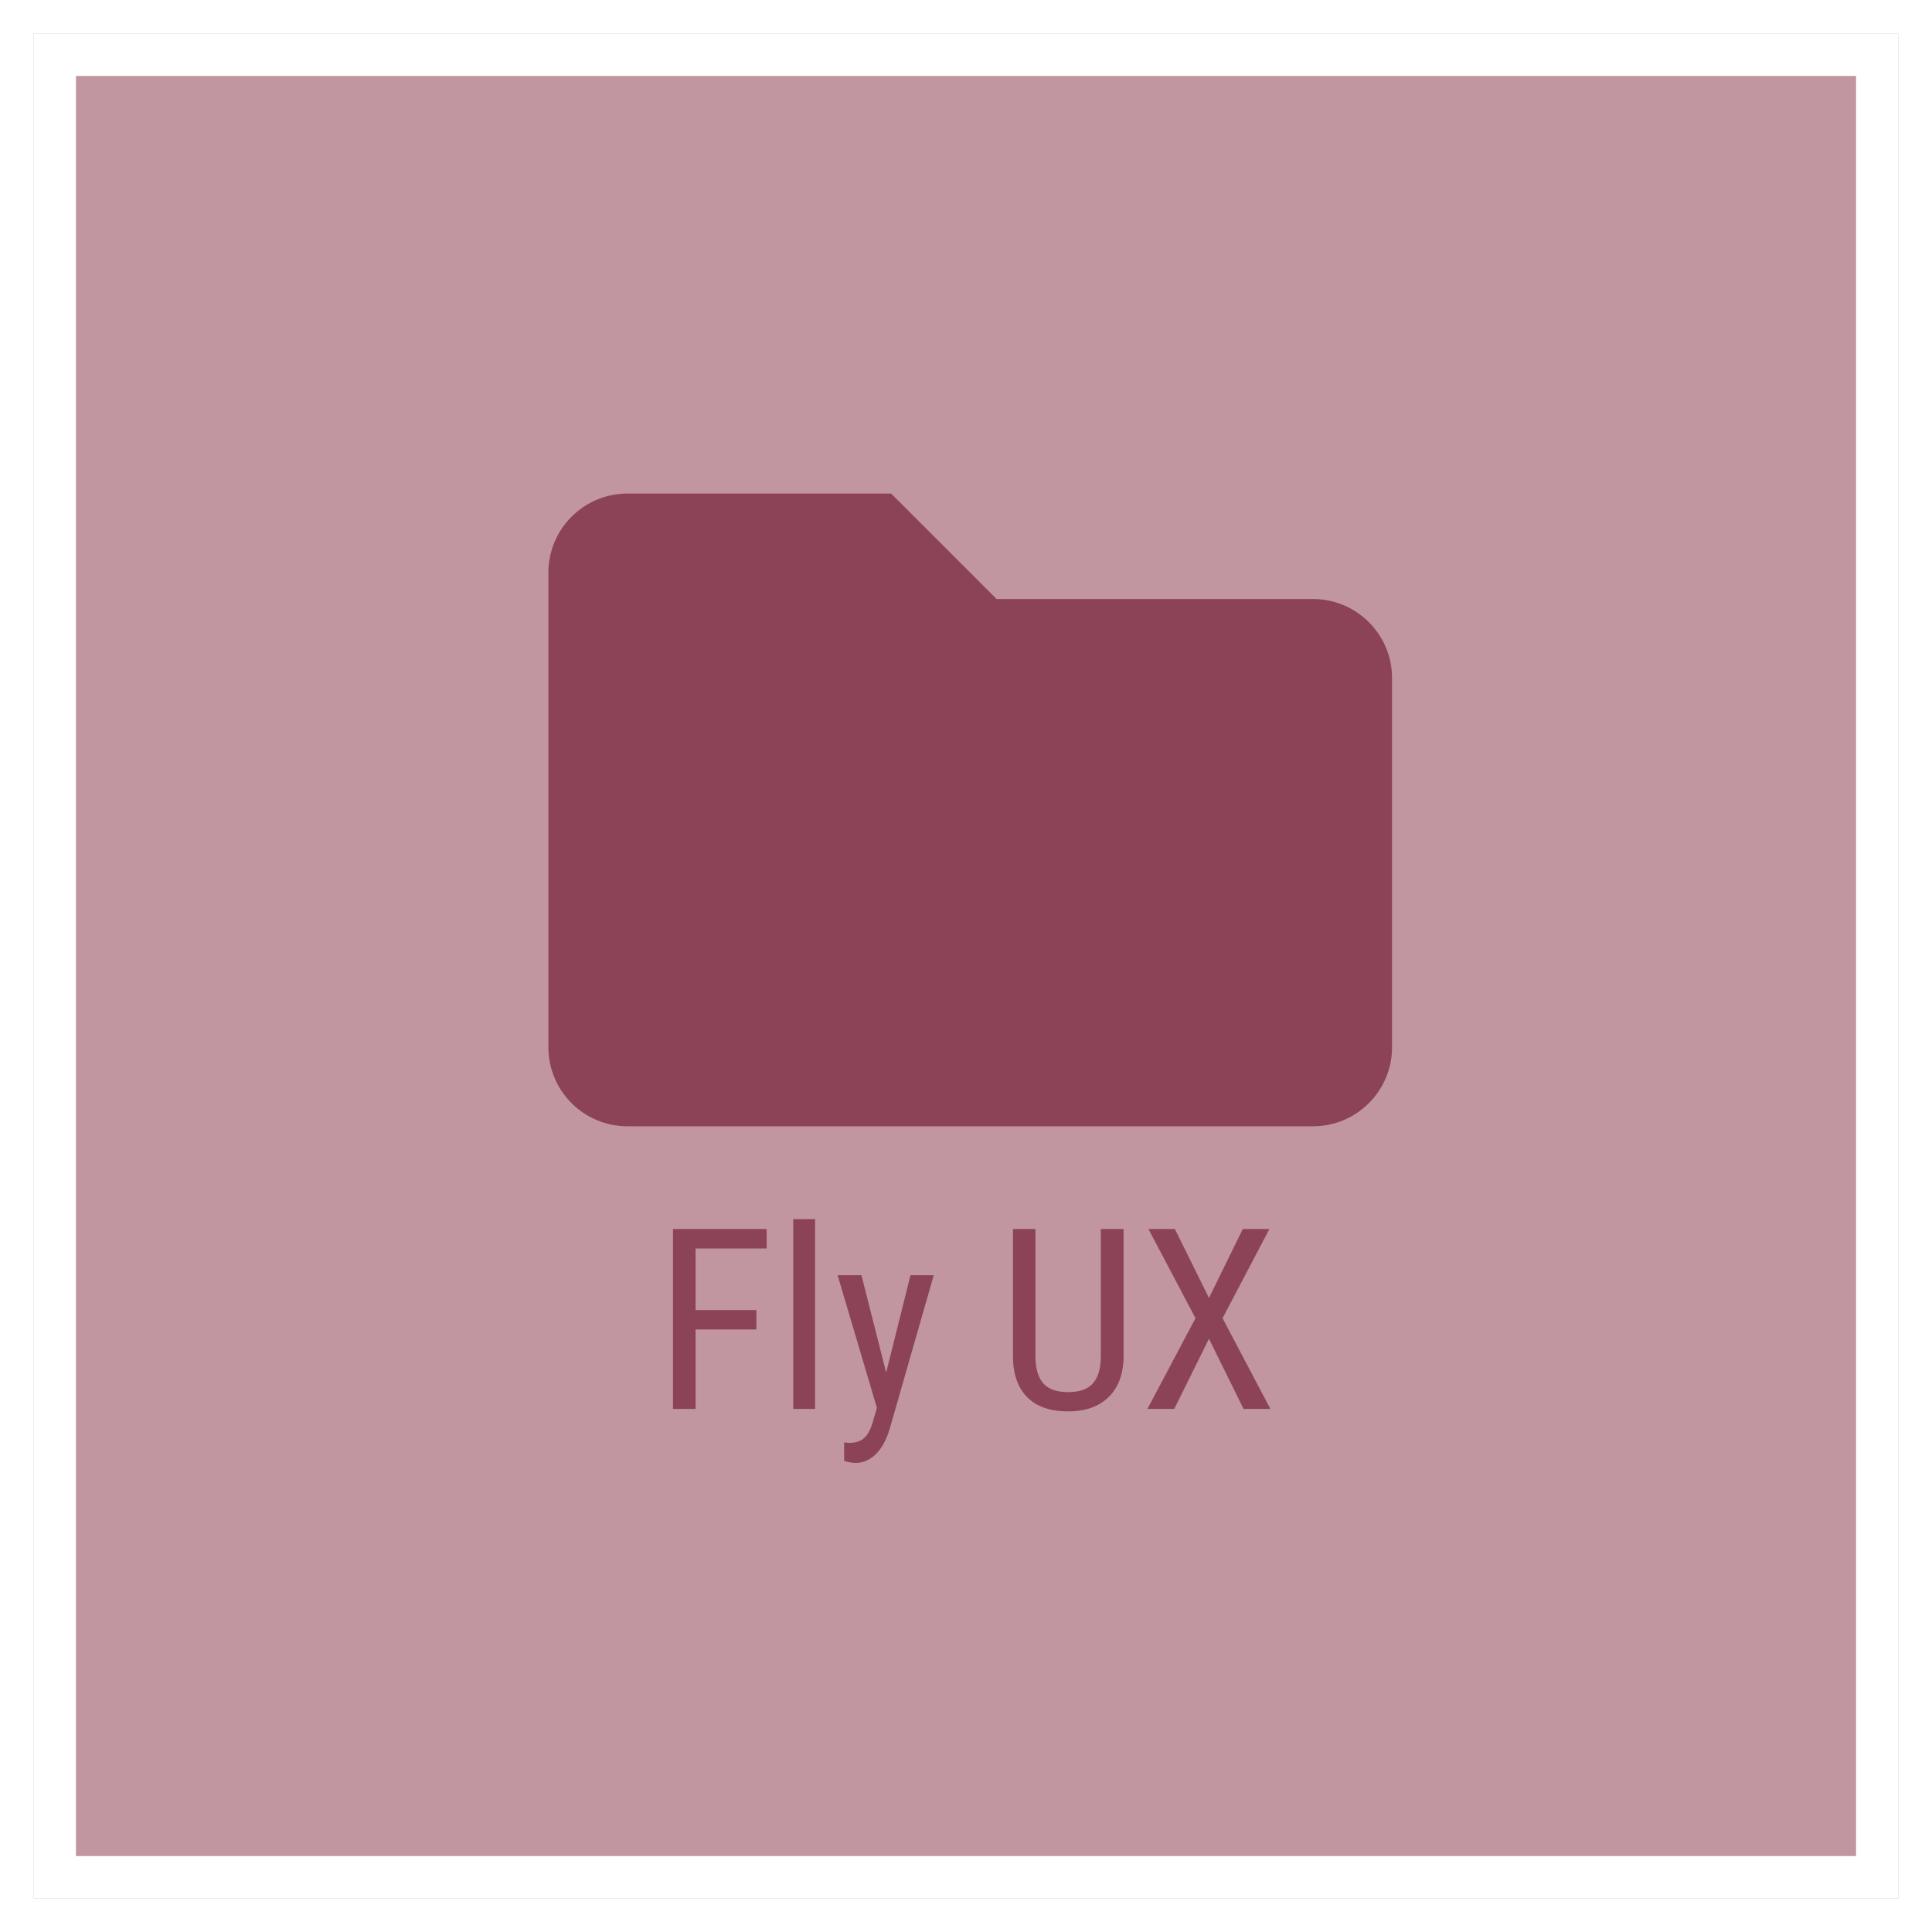 <svg width="229" height="229" viewBox="0 0 229 229" fill="none" xmlns="http://www.w3.org/2000/svg">
<g filter="url(#filter0_d)">
<rect x="225" y="221" width="221" height="221" transform="rotate(-180 225 221)" fill="#C196A0"/>
<rect x="222.5" y="218.5" width="216" height="216" transform="rotate(-180 222.5 218.5)" stroke="white" stroke-width="5"/>
</g>
<path d="M155.625 71H118.125L105.625 58.5H74.375C69.197 58.5 65 62.697 65 67.875V124.125C65 129.303 69.197 133.5 74.375 133.5H155.625C160.803 133.5 165 129.303 165 124.125V80.375C165 75.197 160.803 71 155.625 71Z" fill="#8C4357"/>
<path d="M89.656 157.581H82.449V167H79.769V145.672H90.872V147.986H82.449V155.281H89.656V157.581ZM96.614 167H94.022V144.5H96.614V167ZM105.037 162.693L107.923 151.15H110.677L105.491 169.241C105.101 170.599 104.549 171.629 103.836 172.332C103.123 173.045 102.312 173.401 101.404 173.401C101.053 173.401 100.604 173.323 100.057 173.167V170.97L100.628 171.028C101.38 171.028 101.966 170.848 102.386 170.486C102.815 170.135 103.162 169.52 103.426 168.641L103.938 166.868L99.28 151.15H102.107L105.037 162.693ZM133.177 145.672V160.833C133.157 162.854 132.571 164.437 131.419 165.579C130.267 166.722 128.66 167.293 126.6 167.293C124.49 167.293 122.879 166.736 121.766 165.623C120.652 164.5 120.086 162.903 120.066 160.833V145.672H122.732V160.73C122.732 162.166 123.035 163.24 123.641 163.953C124.256 164.656 125.242 165.008 126.6 165.008C127.967 165.008 128.953 164.656 129.559 163.953C130.174 163.24 130.481 162.166 130.481 160.73V145.672H133.177ZM143.299 153.846L147.312 145.672H150.462L144.91 156.248L150.579 167H147.4L143.299 158.68L139.183 167H136.004L141.702 156.248L136.121 145.672H139.256L143.299 153.846Z" fill="#8C4357"/>
<defs>
<filter id="filter0_d" x="0" y="0" width="229" height="229" filterUnits="userSpaceOnUse" color-interpolation-filters="sRGB">
<feFlood flood-opacity="0" result="BackgroundImageFix"/>
<feColorMatrix in="SourceAlpha" type="matrix" values="0 0 0 0 0 0 0 0 0 0 0 0 0 0 0 0 0 0 127 0" result="hardAlpha"/>
<feOffset dy="4"/>
<feGaussianBlur stdDeviation="2"/>
<feComposite in2="hardAlpha" operator="out"/>
<feColorMatrix type="matrix" values="0 0 0 0 0 0 0 0 0 0 0 0 0 0 0 0 0 0 0.15 0"/>
<feBlend mode="normal" in2="BackgroundImageFix" result="effect1_dropShadow"/>
<feBlend mode="normal" in="SourceGraphic" in2="effect1_dropShadow" result="shape"/>
</filter>
</defs>
</svg>
